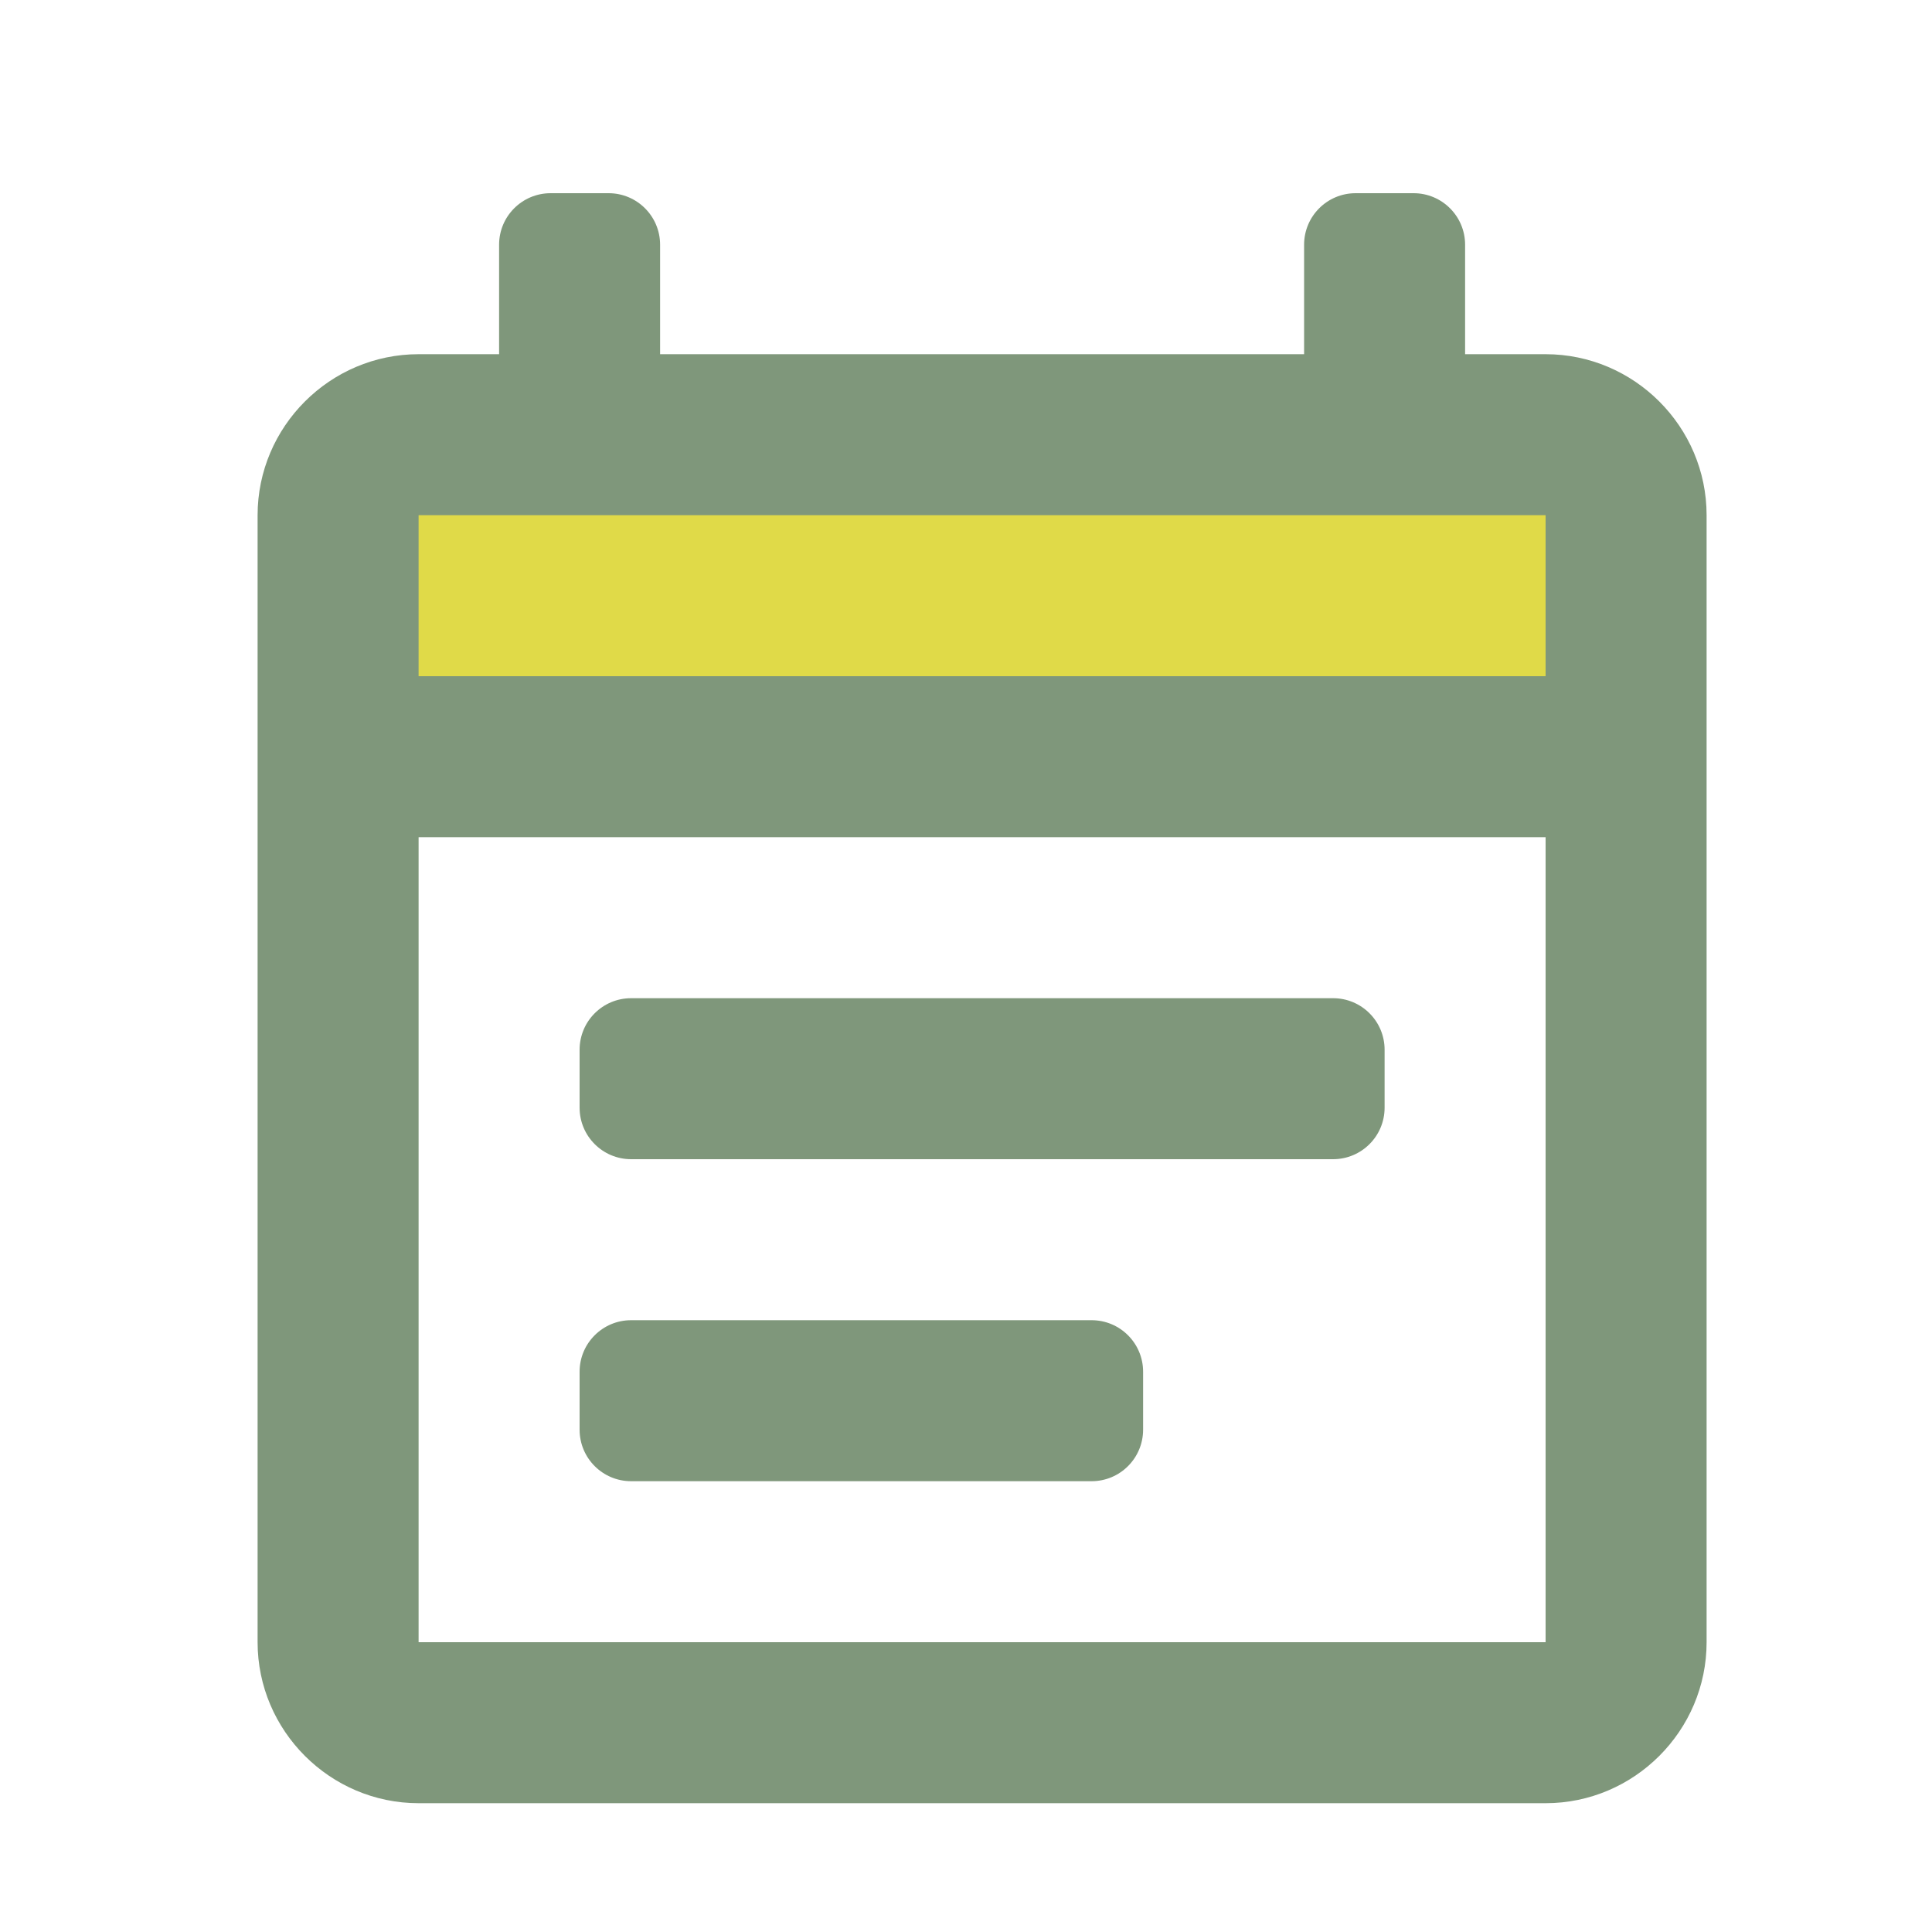 <svg width="30" height="30" viewBox="0 0 30 30" fill="none" xmlns="http://www.w3.org/2000/svg">
<rect x="6" y="7" width="18" height="4" fill="#E0DA48"/>
<path d="M24 5.5H22.75V3.8C22.75 3.358 22.392 3 21.95 3H21.05C20.608 3 20.25 3.358 20.25 3.8V5.5H10.25V3.8C10.25 3.358 9.892 3 9.45 3H8.55C8.108 3 7.75 3.358 7.75 3.8V5.5H6.5C5.125 5.5 4 6.625 4 8V25.5C4 26.875 5.125 28 6.5 28H24C25.375 28 26.5 26.875 26.5 25.5V8C26.5 6.625 25.375 5.5 24 5.5ZM24 25.5H6.5V13H24V25.5ZM6.5 10.5V8H24V10.5H6.5ZM9 16.3C9 15.858 9.358 15.5 9.8 15.5H20.7C21.142 15.5 21.5 15.858 21.5 16.3V17.2C21.5 17.642 21.142 18 20.7 18H9.8C9.358 18 9 17.642 9 17.2V16.3ZM9 21.3C9 20.858 9.358 20.5 9.8 20.5H16.95C17.392 20.5 17.75 20.858 17.75 21.3V22.2C17.75 22.642 17.392 23 16.95 23H9.8C9.358 23 9 22.642 9 22.2V21.3Z" fill="#7F977B"/>
</svg>
